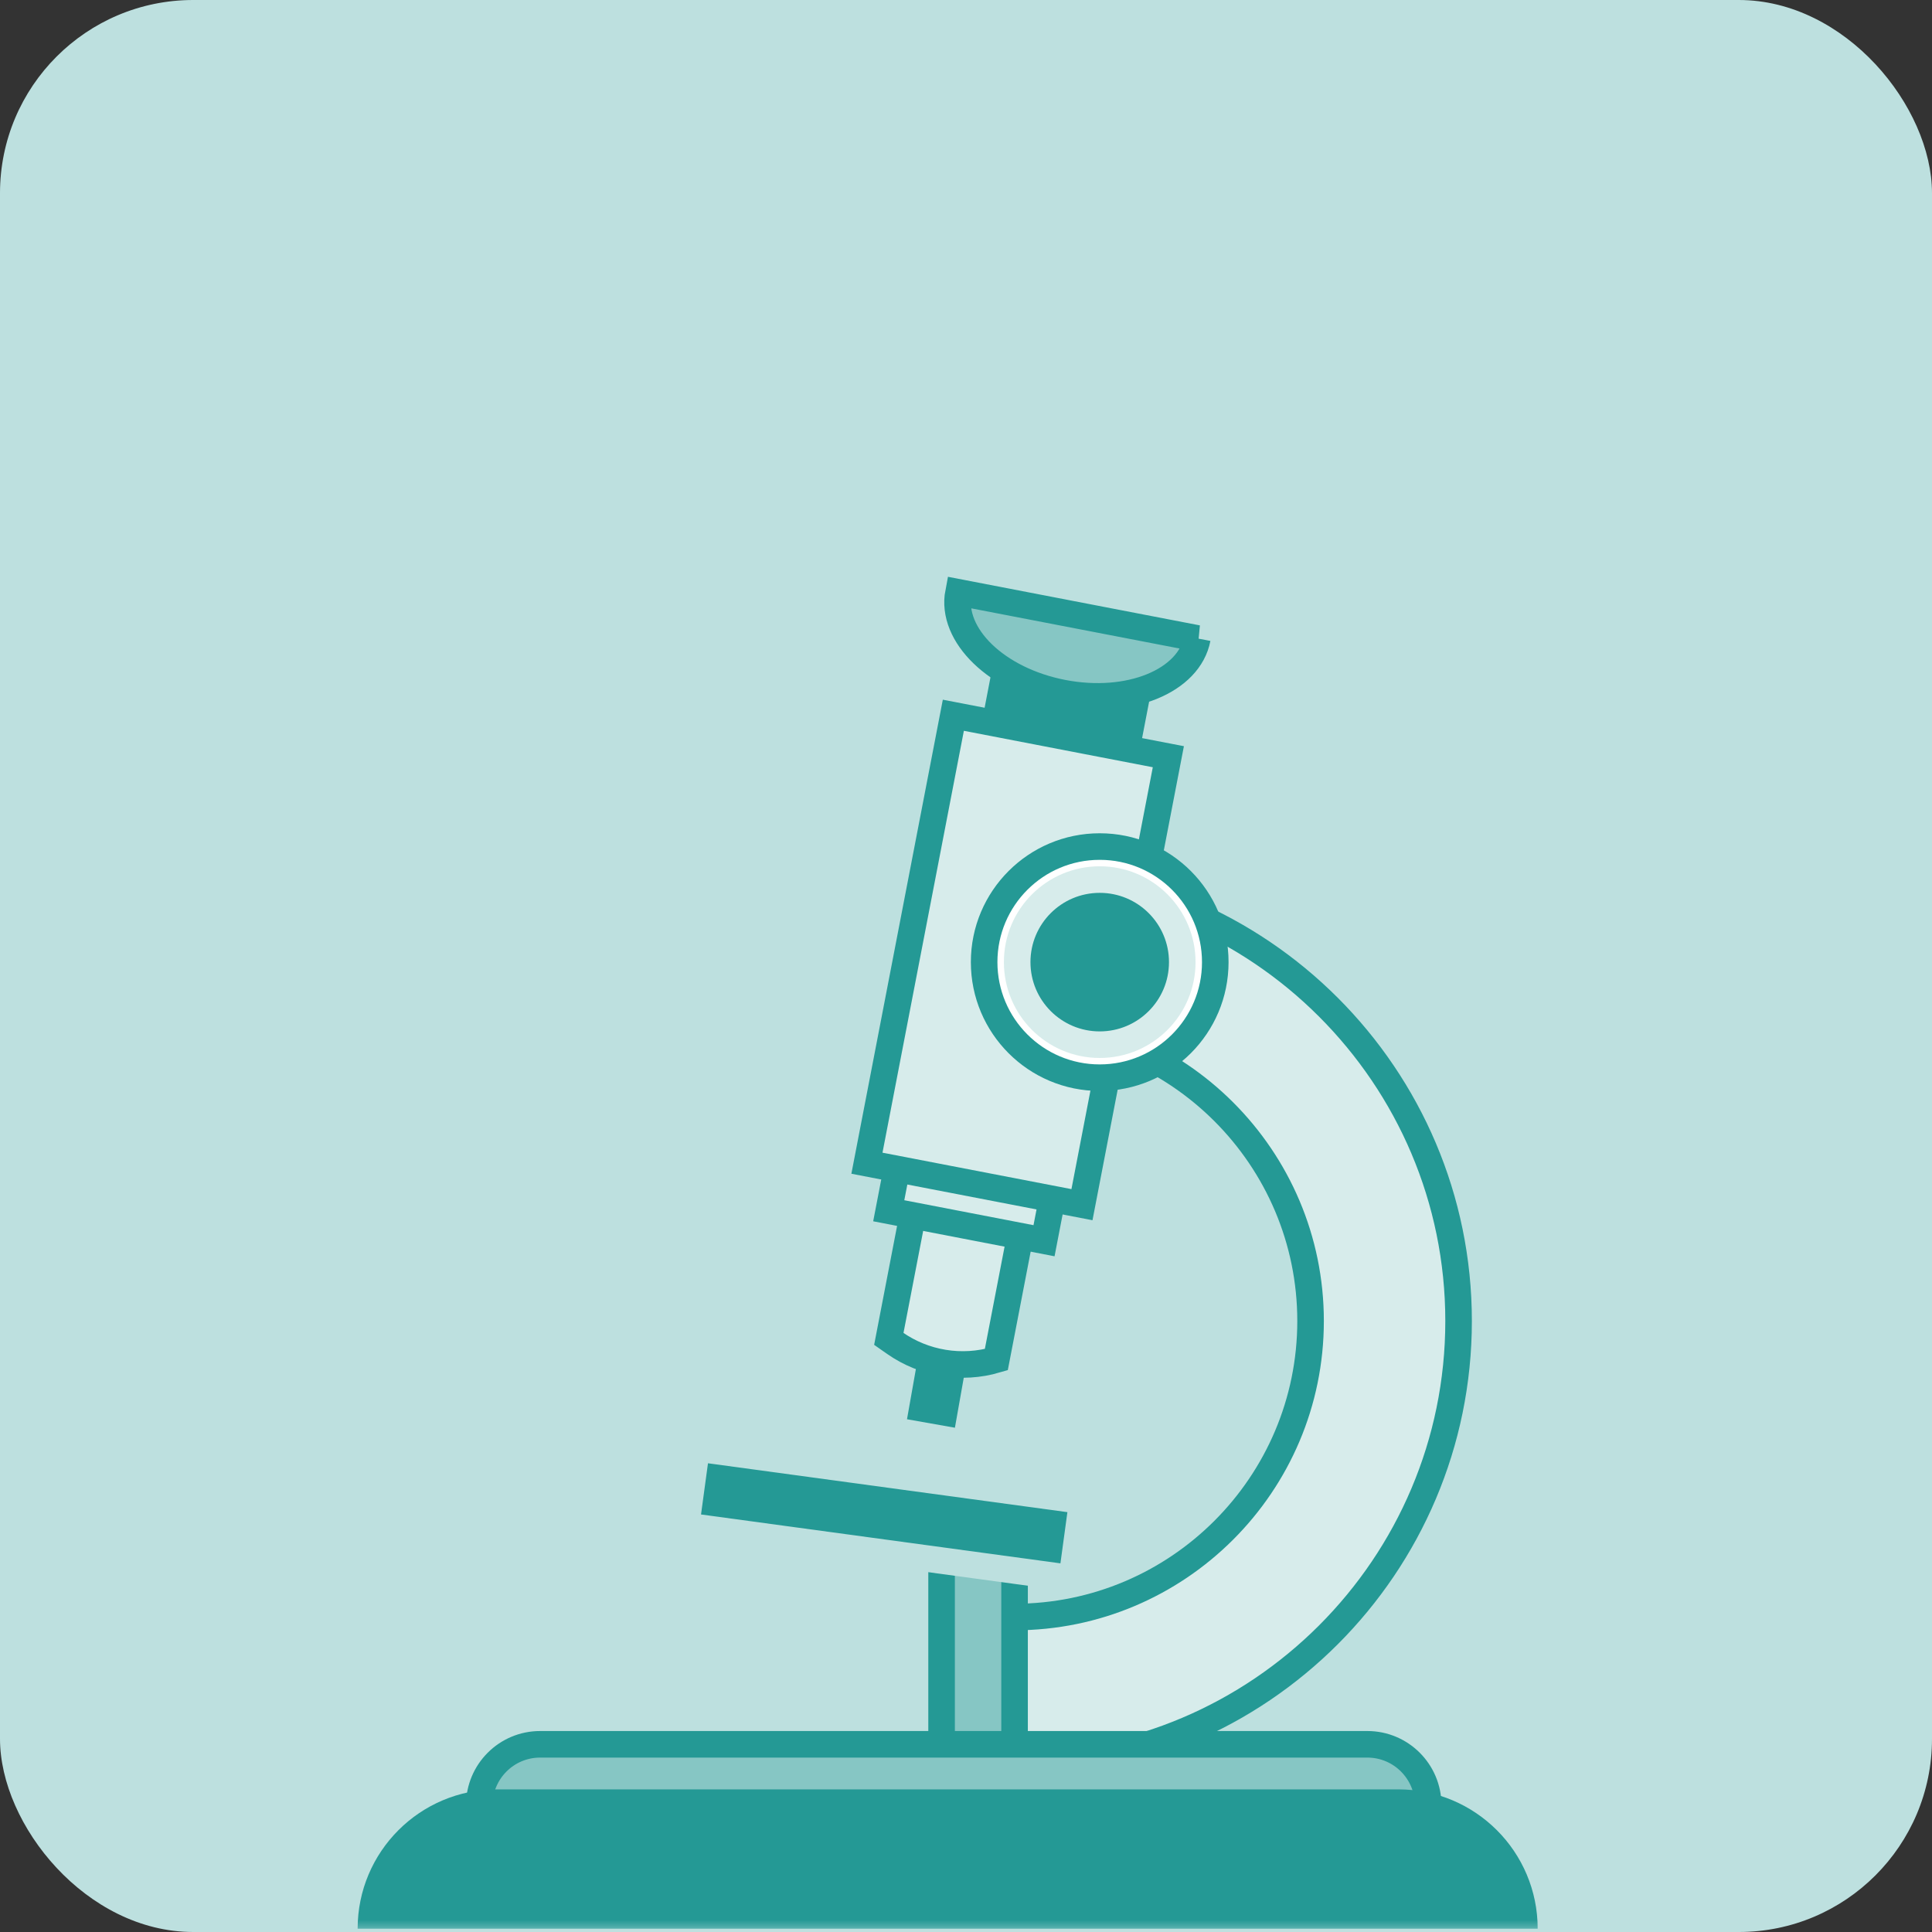 <svg xmlns="http://www.w3.org/2000/svg" xmlns:xlink="http://www.w3.org/1999/xlink" width="80" height="80" viewBox="0 0 80 80">
    <rect x="0" y="0" width="80" height="80" fill="#333333" stroke="none"/>
    <defs>
        <rect id="prefix__a" width="80" height="80" x="0" y="0" rx="8"/>
    </defs>
    <g fill="none" fill-rule="evenodd">
        <mask id="prefix__b" fill="#fff">
            <use xlink:href="#prefix__a"/>
        </mask>
        <use fill="#BDE0DF" xlink:href="#prefix__a"/>
        <g mask="url(#prefix__b)">
            <g>
                <path fill="#D7ECEB" d="M44.51 48.587v-6.13c6.76 0 12.258-5.498 12.258-12.257 0-6.76-5.498-12.258-12.257-12.258v-6.129c10.139 0 18.386 8.25 18.386 18.387 0 10.14-8.247 18.387-18.386 18.387" transform="translate(-2.5 24.5)"/>
                <path stroke="#249995" stroke-width="1.1" d="M44.51 48.587v-6.13c6.76 0 12.258-5.498 12.258-12.257 0-6.76-5.498-12.258-12.257-12.258v-6.129c10.139 0 18.386 8.25 18.386 18.387 0 10.14-8.247 18.387-18.386 18.387z" transform="translate(-2.5 24.5)"/>
                <path fill="#249995" d="M42.041 34.619L40.057 34.268 40.935 29.308 42.919 29.659z" transform="translate(-2.5 24.5)"/>
                <path fill="#D7ECEB" d="M43.755 31.8c-1.433.422-2.98.169-4.204-.686l-.247-.173 3.562-18.47 4.452.86L43.755 31.8z" transform="translate(-2.5 24.5)"/>
                <path stroke="#249995" stroke-width="1.1" d="M43.755 31.8h0c-1.433.422-2.98.169-4.204-.686l-.247-.173 3.562-18.47 4.452.86L43.755 31.8z" transform="translate(-2.5 24.5)"/>
                <path fill="#D7ECEB" d="M45.731 26.876L39.301 25.635 42.258 10.302 48.689 11.541z" transform="translate(-2.5 24.5)"/>
                <path stroke="#249995" stroke-width="1.1" d="M45.731 26.876L39.301 25.635 42.258 10.302 48.689 11.541z" transform="translate(-2.5 24.5)"/>
                <path fill="#249995" d="M48.957 7.49L43.516 6.441 44.088 3.472 49.529 4.522z" transform="translate(-2.5 24.5)"/>
                <path stroke="#249995" stroke-width="1.1" d="M48.957 7.49L43.516 6.441 44.088 3.472 49.529 4.522z" transform="translate(-2.5 24.5)"/>
                <path fill="#D7ECEB" d="M47.302 25.383L38.398 23.666 41.976 5.117 50.879 6.834z" transform="translate(-2.5 24.5)"/>
                <path stroke="#249995" stroke-width="1.1" d="M47.302 25.383L38.398 23.666 41.976 5.117 50.879 6.834z" transform="translate(-2.5 24.5)"/>
                <path fill="#86C6C4" d="M52.08 1.936c-.341 1.776-2.835 2.787-5.566 2.26-2.732-.526-4.668-2.392-4.325-4.168l9.892 1.908z" transform="translate(-2.5 24.5)"/>
                <path stroke="#249995" stroke-width="1.1" d="M52.08 1.936c-.341 1.776-2.835 2.787-5.566 2.26-2.732-.526-4.668-2.392-4.325-4.168l9.892 1.908z" transform="translate(-2.5 24.5)"/>
                <path fill="#FFF" d="M52.822 15.34c0 2.642-2.142 4.785-4.785 4.785-2.643 0-4.786-2.143-4.786-4.786 0-2.642 2.143-4.785 4.786-4.785s4.785 2.143 4.785 4.785" transform="translate(-2.5 24.5)"/>
                <path stroke="#249995" stroke-width="1.1" d="M52.822 15.34c0 2.642-2.142 4.785-4.785 4.785-2.643 0-4.786-2.143-4.786-4.786 0-2.642 2.143-4.785 4.786-4.785s4.785 2.143 4.785 4.785z" transform="translate(-2.5 24.5)"/>
                <path fill="#249995" d="M51.455 15.34c0 1.888-1.53 3.418-3.418 3.418-1.888 0-3.418-1.53-3.418-3.419 0-1.888 1.53-3.418 3.418-3.418 1.888 0 3.418 1.53 3.418 3.418" transform="translate(-2.5 24.5)"/>
                <path stroke="#D7ECEB" stroke-width="1.1" d="M51.455 15.34c0 1.888-1.53 3.418-3.418 3.418-1.888 0-3.418-1.53-3.418-3.419 0-1.888 1.53-3.418 3.418-3.418 1.888 0 3.418 1.53 3.418 3.418z" transform="translate(-2.5 24.5)"/>
                <path fill="#86C6C4" d="M41.489 49.594L44.511 49.594 44.511 38.512 41.489 38.512z" transform="translate(-2.5 24.5)"/>
                <path stroke="#249995" stroke-width="1.1" d="M41.489 49.594L44.511 49.594 44.511 38.512 41.489 38.512z" transform="translate(-2.5 24.5)"/>
                <path fill="#249995" d="M46.881 40.854L30.909 38.682 31.345 35.472 47.318 37.644z" transform="translate(-2.5 24.5)"/>
                <path stroke="#BDE0DF" stroke-width="1.1" d="M46.881 40.854L30.909 38.682 31.345 35.472 47.318 37.644z" transform="translate(-2.5 24.5)"/>
                <path fill="#86C6C4" d="M61.638 50.601H22.346c0-1.39 1.128-2.518 2.519-2.518h34.254c1.391 0 2.519 1.127 2.519 2.518" transform="translate(-2.5 24.5)"/>
                <path stroke="#249995" stroke-width="1.1" d="M61.638 50.248H22.346c0-1.392 1.128-2.52 2.519-2.52h34.254c1.391 0 2.519 1.128 2.519 2.52z" transform="translate(-2.5 24.5)"/>
                <path fill="#249995" d="M66.172 55.364H17.309c0-3.187 2.582-5.77 5.768-5.77h37.325c3.187 0 5.77 2.583 5.77 5.77" transform="translate(-2.5 24.5)"/>
                <path fill="#FFF" d="M0 0.425L84.979 0.425" transform="translate(-2.5 24.5) translate(0 55.017)"/>
            </g>
        </g>
    </g>
</svg>
